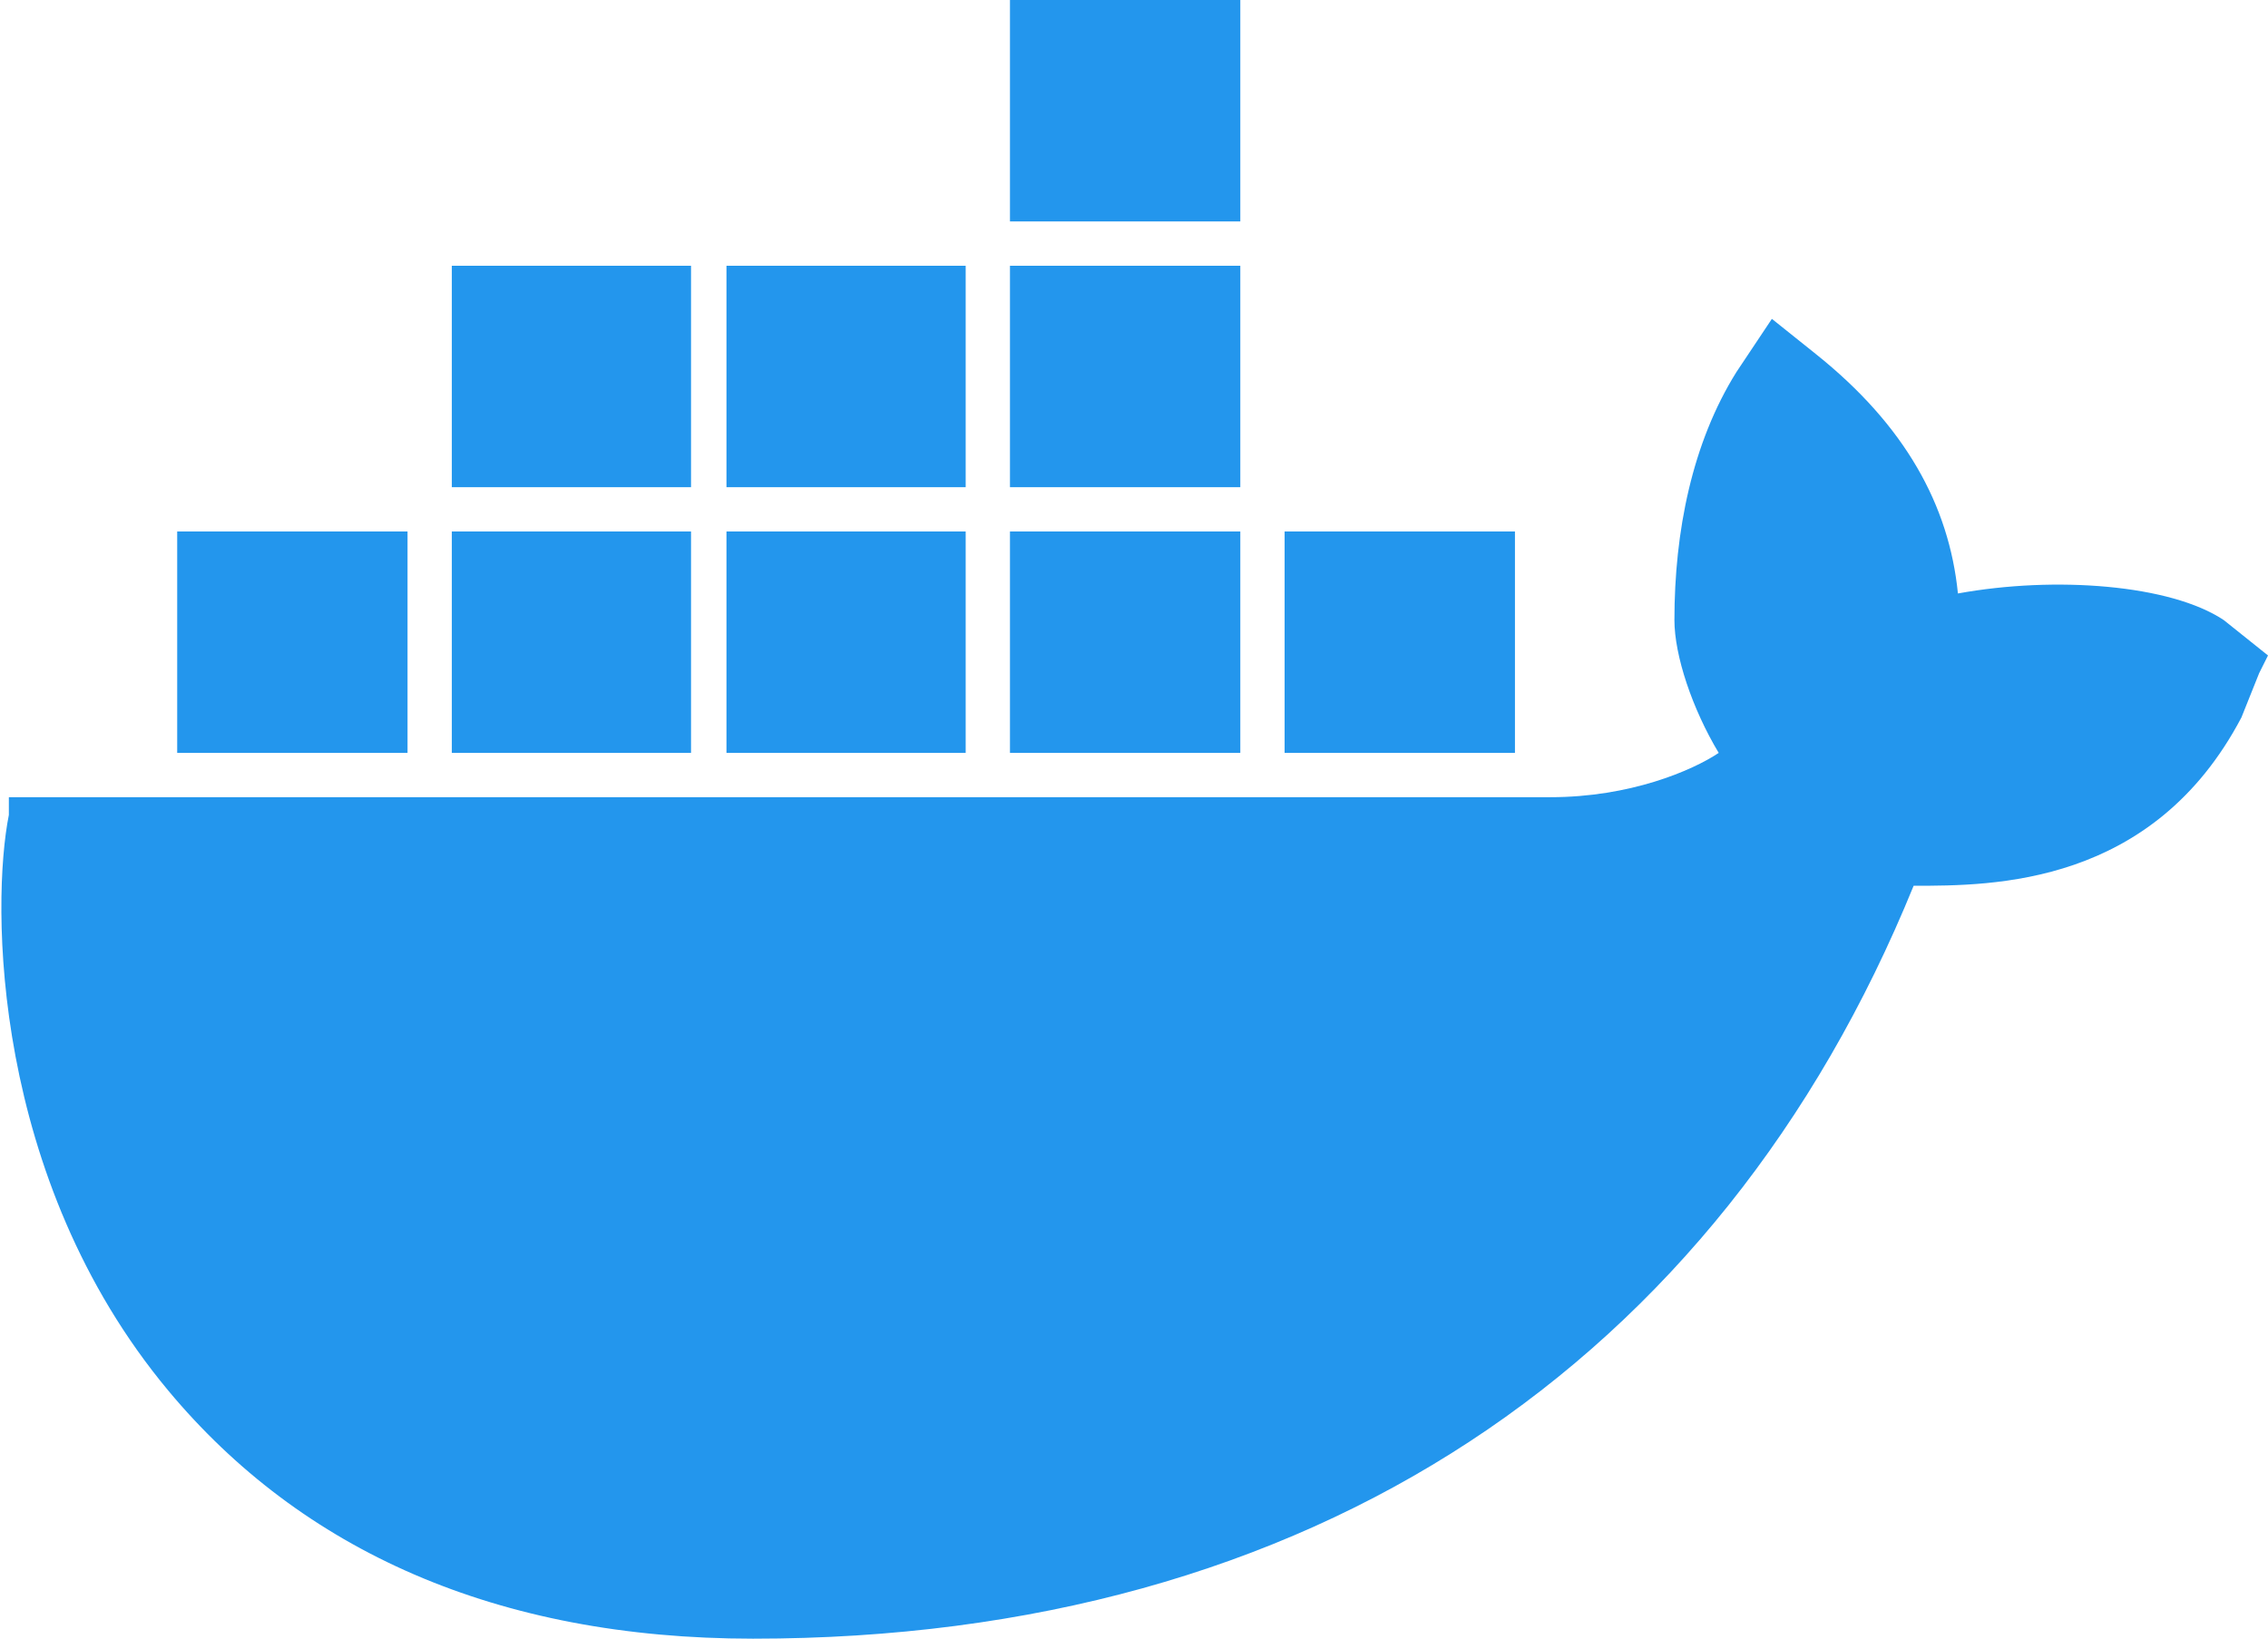 <svg xmlns="http://www.w3.org/2000/svg" width="256" height="185" preserveAspectRatio="xMidYMid"><path fill="#2396ED" d="M251 70c-6-4-19-5-30-3-1-10-6-19-16-27l-5-4-4 6c-5 8-7 18-7 28 0 4 2 10 5 15-3 2-10 5-19 5H1v2c-2 10-2 41 18 65 15 18 37 28 66 28 63 0 109-31 131-85 9 0 27 0 37-19l2-5 1-2-5-4zM140 0h-26v25h26V0zm0 30h-26v25h26V30zm-31 0H82v25h27V30zm-31 0H51v25h27V30zM46 60H20v25h26V60zm32 0H51v25h27V60zm31 0H82v25h27V60zm31 0h-26v25h26V60zm31 0h-26v25h26V60z"/></svg>